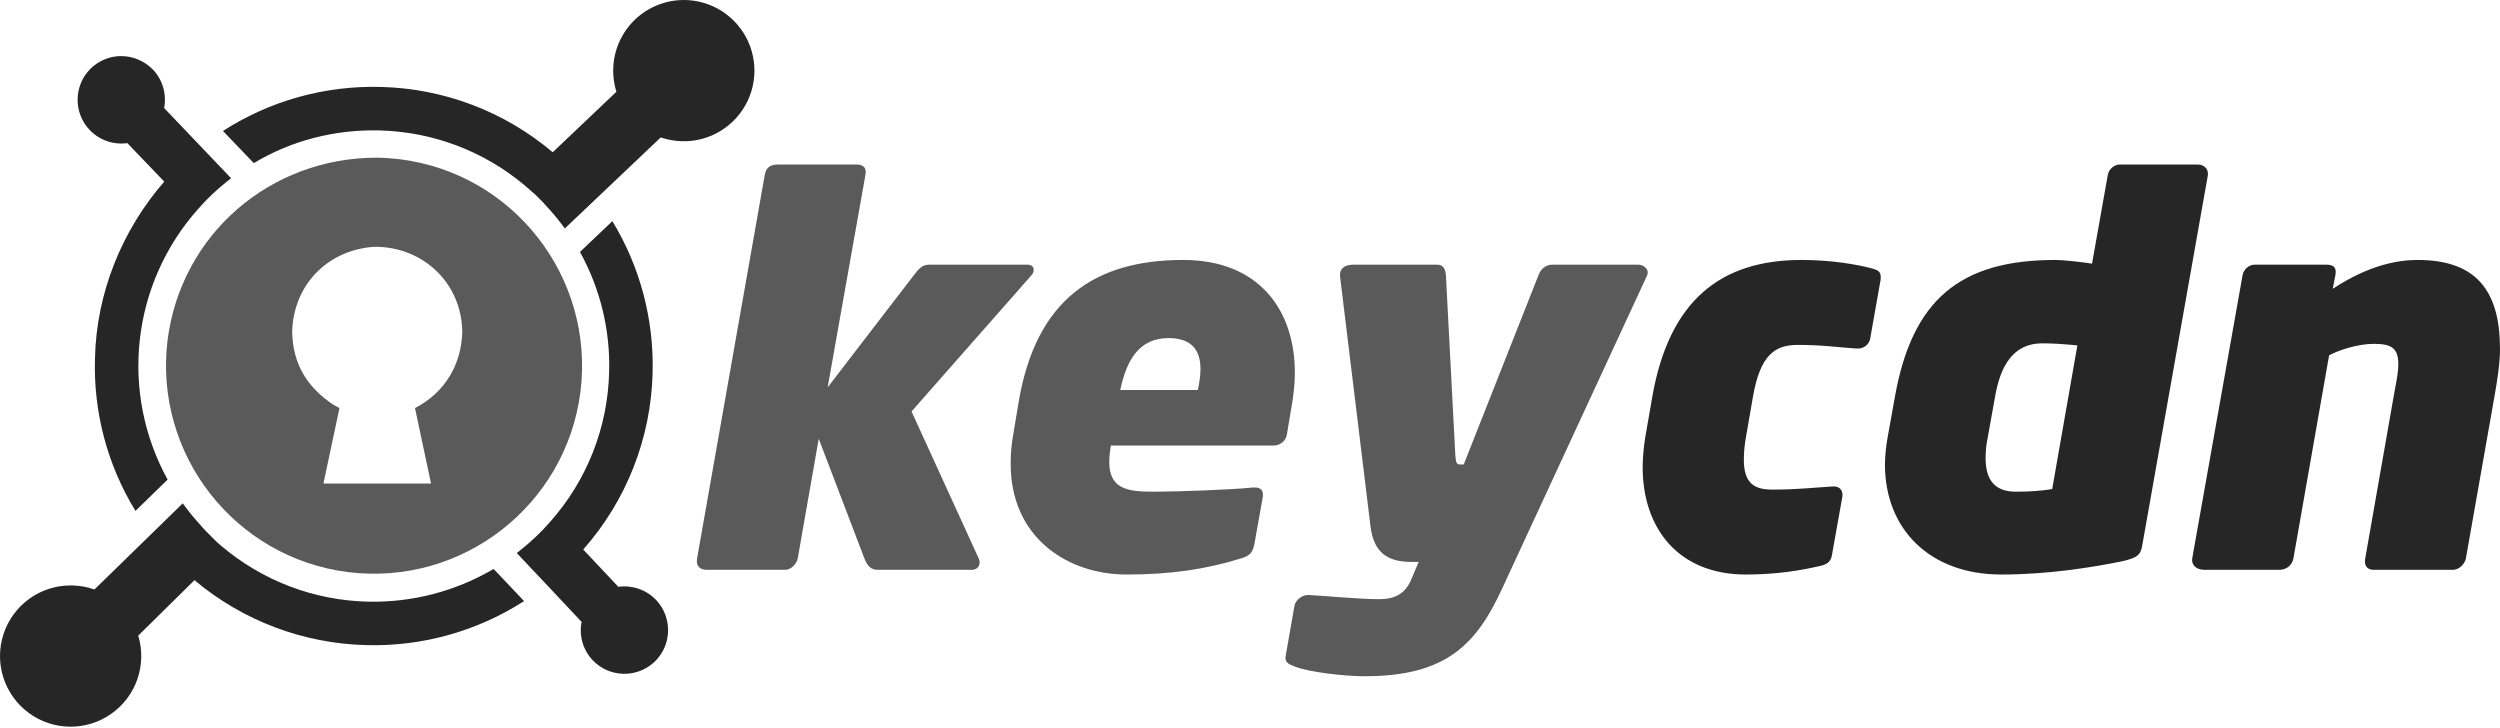 <?xml version="1.0" encoding="UTF-8"?>
<svg width="512px" height="149px" viewBox="0 0 512 149" version="1.1" xmlns="http://www.w3.org/2000/svg" xmlns:xlink="http://www.w3.org/1999/xlink" preserveAspectRatio="xMidYMid">
    <g>
        <path d="M14.832,119.9 C16.289,119.96 17.76,120.161 19.131,120.665 L19.131,120.651 L19.34,120.725 L37.424,103.086 L38.089,103.971 C39.026,105.241 40.023,106.403 41.076,107.564 L41.461,108.008 C41.737,108.285 41.958,108.561 42.234,108.838 L42.682,109.278 L43.119,109.723 L43.508,110.107 L43.948,110.552 L44.337,110.937 L44.834,111.381 L45.282,111.769 C53.666,118.905 64.246,122.946 75.253,123.216 C84.318,123.444 93.265,121.126 101.079,116.524 L102.46,117.962 C104.066,119.676 105.725,121.39 107.331,123.104 C97.715,129.286 86.46,132.428 75.033,132.12 C62.142,131.812 49.739,127.131 39.859,118.847 L39.915,118.735 L28.311,130.174 C30.117,136.146 27.89,142.603 22.786,146.192 C17.683,149.782 10.853,149.694 5.844,145.975 C0.834,142.256 -1.226,135.744 0.732,129.82 C2.691,123.896 8.227,119.896 14.466,119.896 L14.84,119.896 L14.832,119.9 L14.832,119.9 Z M125.414,45.291 C131.093,54.644 133.954,65.437 133.653,76.375 C133.327,89.729 128.294,102.539 119.442,112.542 L119.498,112.598 L126.632,120.176 C129.507,119.788 132.383,120.781 134.374,122.884 C137.766,126.478 137.617,132.137 134.041,135.548 C130.448,138.938 124.791,138.79 121.381,135.216 C119.399,133.12 118.553,130.196 119.11,127.366 C114.942,122.909 110.759,118.466 106.561,114.036 L105.837,113.263 L106.666,112.598 C108.829,110.888 110.829,108.981 112.641,106.903 C120.2,98.416 124.494,87.517 124.753,76.155 C124.993,67.583 122.929,59.103 118.777,51.599 L125.414,45.291 L125.414,45.291 Z M24.64,11.488 C27.179,11.451 29.57,12.455 31.34,14.267 C33.32,16.365 34.165,19.29 33.607,22.121 L47.325,36.5 L46.492,37.164 C44.337,38.879 42.346,40.757 40.52,42.86 C26.946,58.141 24.466,80.313 34.328,98.216 L27.743,104.632 C21.992,95.249 19.11,84.388 19.452,73.387 C19.736,60.073 24.924,47.211 33.637,37.194 L26.085,29.314 C23.218,29.709 20.336,28.698 18.343,26.599 C14.952,23.004 15.102,17.344 18.679,13.934 C20.084,12.616 21.872,11.779 23.785,11.544 C24.068,11.514 24.356,11.507 24.644,11.484 L24.64,11.488 L24.64,11.488 Z M140.047,2.27179048e-06 C145.764,0.001 150.945,3.37 153.265,8.595 C155.585,13.821 154.609,19.923 150.775,24.164 C146.941,28.406 140.968,29.991 135.535,28.208 L135.535,28.227 L135.311,28.149 L115.678,46.785 L115.013,45.9 C113.967,44.518 112.802,43.136 111.584,41.866 L111.36,41.586 L110.755,40.977 L109.65,39.872 L109.261,39.54 L108.877,39.211 L108.38,38.767 L107.992,38.434 L107.491,37.993 C99.144,30.962 88.651,26.983 77.74,26.711 C68.613,26.487 59.709,28.757 51.971,33.403 L45.663,26.819 C55.278,20.637 66.533,17.496 77.961,17.803 C90.862,18.107 103.272,22.809 113.134,31.133 L113.246,31.133 L126.243,18.789 C124.866,14.395 125.664,9.608 128.391,5.898 C131.119,2.188 135.449,-0.003 140.054,2.27179048e-06 L140.047,2.27179048e-06 L140.047,2.27179048e-06 Z" fill="rgb(38,38,38)"></path>
        <path d="M77.001,32.291 C78.637,32.298 80.269,32.425 81.89,32.612 C105.228,35.543 121.762,56.835 118.886,80.174 C115.954,103.516 94.662,120.049 71.324,117.174 C47.986,114.242 31.448,92.946 34.324,69.612 C37.11,47.961 55.298,32.365 77.001,32.291 Z M77.258,50.546 L76.362,50.568 C66.913,51.326 60.079,58.471 59.836,67.968 C59.985,74.564 62.831,79.221 68.224,82.866 L69.524,83.572 L66.237,99.03 L88.276,99.03 L84.993,83.568 C91.043,80.454 94.505,74.736 94.677,67.968 C94.55,58.168 86.969,50.789 77.258,50.546 Z" fill="rgb(90,90,90)"></path>
        <path d="M294.403,54.206 C295.587,54.206 296.017,55.173 296.121,56.353 L296.121,56.353 L298.056,93.29 C298.164,94.578 298.272,95.116 298.915,95.116 L298.915,95.116 L299.774,95.116 L315.127,56.245 C315.557,55.069 316.632,54.21 317.813,54.21 L317.813,54.21 L335.53,54.21 C336.494,54.21 337.461,54.957 337.461,55.816 L337.461,55.816 C337.444,56.079 337.372,56.335 337.252,56.57 L337.252,56.57 L307.725,120.348 C302.463,131.836 296.342,138.495 279.483,138.495 C275.188,138.495 268.103,137.636 265.31,136.561 C264.238,136.131 263.271,135.814 263.271,134.843 L263.271,134.843 L263.271,134.525 L265.097,124.105 C265.31,122.925 266.598,121.853 267.887,121.853 L267.887,121.853 L267.995,121.853 C271.969,122.066 278.411,122.712 282.489,122.712 C285.496,122.712 287.752,121.745 289.04,118.634 L289.04,118.634 L290.545,115.086 L289.149,115.086 C284.099,115.086 281.309,113.155 280.663,107.68 L280.663,107.68 L274.437,56.57 L274.437,56.245 C274.437,55.065 275.296,54.206 277.123,54.206 L277.123,54.206 Z M242.315,53.239 C257.885,53.239 265.186,63.546 265.186,76.327 C265.186,78.111 265.021,79.895 264.764,81.68 L264.649,82.444 L263.573,88.887 C263.39,90.169 262.342,91.142 261.067,91.242 L260.892,91.251 L227.496,91.251 C227.283,92.539 227.174,93.611 227.174,94.578 C227.174,99.949 230.61,100.7 235.981,100.7 L236.377,100.699 C242.027,100.681 252.135,100.279 256.315,99.869 L256.597,99.841 L257.026,99.841 C257.936,99.841 258.563,100.22 258.63,101.081 L258.636,101.237 L258.636,101.667 L256.918,111.329 C256.597,113.047 256.059,113.797 254.232,114.339 C247.039,116.591 239.738,117.663 230.719,117.663 C218.801,117.663 206.988,110.257 206.988,95.008 C206.98,93.403 207.089,91.801 207.314,90.212 L207.418,89.533 L208.602,82.444 C212.142,61.186 224.385,53.239 242.315,53.239 Z M175.407,33.698 C176.696,33.698 177.555,34.236 177.234,35.846 L177.234,35.846 L169.503,79.333 L187.325,56.141 C188.613,54.423 189.368,54.206 190.44,54.206 L190.44,54.206 L210.409,54.206 C211.914,54.206 212.023,55.603 211.164,56.462 L211.164,56.462 L186.682,84.271 L200.426,114.335 C200.96,115.411 200.426,116.699 199.029,116.699 L199.029,116.699 L179.702,116.699 C178.522,116.699 177.663,116.053 177.017,114.335 L177.017,114.335 L167.676,89.854 L163.381,114.335 C163.165,115.515 161.985,116.699 160.804,116.699 L160.804,116.699 L144.697,116.699 C143.516,116.699 142.444,116.053 142.766,114.335 L142.766,114.335 L156.618,35.846 C156.834,34.666 157.368,33.698 159.299,33.698 L159.299,33.698 Z M239.309,69.238 C233.399,69.238 230.808,73.596 229.498,79.552 L229.43,79.867 L245.321,79.867 C245.643,78.366 245.859,76.861 245.859,75.572 C245.859,71.815 244.141,69.238 239.309,69.238 Z" fill="rgb(90,90,90)"></path>
        <path d="M385.165,56.675 C385.165,55.603 384.519,55.282 383.338,54.957 C380.44,54.21 375.286,53.239 368.949,53.239 C352.415,53.239 341.786,61.507 338.35,81.481 L336.953,89.533 C336.623,91.557 336.444,93.603 336.415,95.654 C336.415,108.214 343.717,117.663 357.569,117.663 C363.903,117.663 368.844,116.804 372.601,115.945 C374.106,115.624 374.965,115.086 375.178,113.693 L377.326,101.667 L377.326,101.237 C377.326,100.266 376.575,99.624 375.608,99.624 L375.395,99.624 C371.634,99.841 368.198,100.27 362.939,100.27 C359.287,100.27 357.139,98.982 357.139,94.149 C357.139,92.86 357.248,91.359 357.569,89.533 L358.966,81.481 C360.467,72.566 363.582,70.635 368.198,70.635 C373.46,70.635 376.683,71.173 380.332,71.386 L380.549,71.386 C381.729,71.386 382.801,70.527 383.014,69.347 L385.165,57.212 L385.165,56.675 L385.165,56.675 Z M452.177,35.525 C452.177,34.449 451.213,33.695 450.138,33.695 L434.138,33.695 C432.958,33.695 431.886,34.666 431.673,35.846 L428.45,53.993 C426.303,53.668 422.65,53.239 420.932,53.239 C401.392,53.239 391.618,61.399 388.078,81.264 L386.573,89.641 C386.245,91.448 386.065,93.28 386.035,95.116 C386.035,108.322 395.163,117.663 409.874,117.663 C419.535,117.663 428.663,116.161 434.463,114.981 C437.899,114.227 438.433,113.584 438.758,111.545 L452.181,35.842 L452.177,35.525 L452.177,35.525 Z M425.444,70.743 L420.29,100.162 C418.247,100.483 415.995,100.7 412.88,100.7 C408.264,100.7 406.654,98.014 406.654,93.828 C406.654,92.539 406.759,91.142 407.08,89.641 L408.585,81.264 C409.657,75.038 412.234,70.314 418.247,70.314 C420.824,70.314 423.296,70.527 425.444,70.743 L425.444,70.743 Z M512,71.49 C512,59.464 507.059,53.239 495.141,53.239 C491.171,53.239 485.263,54.21 477.749,59.147 L478.287,56.353 C478.608,54.744 477.857,54.206 476.457,54.206 L461.749,54.206 C460.569,54.206 459.493,55.173 459.281,56.353 L448.973,114.335 C448.756,115.84 449.94,116.699 451.441,116.699 L466.795,116.699 C468.408,116.699 469.48,115.624 469.697,114.335 L476.998,72.782 C478.929,71.707 482.899,70.418 486.122,70.418 C489.775,70.418 491.171,71.277 491.171,74.609 C491.171,76.431 490.742,78.258 490.417,80.084 L484.404,114.335 C484.191,115.411 484.404,116.699 486.23,116.699 L502.338,116.699 C503.627,116.699 504.803,115.515 505.02,114.335 L510.928,80.835 C511.462,77.828 512,74.284 512,71.494 L512,71.49 L512,71.49 Z" fill="rgb(38,38,38)"></path>
    </g>
</svg>